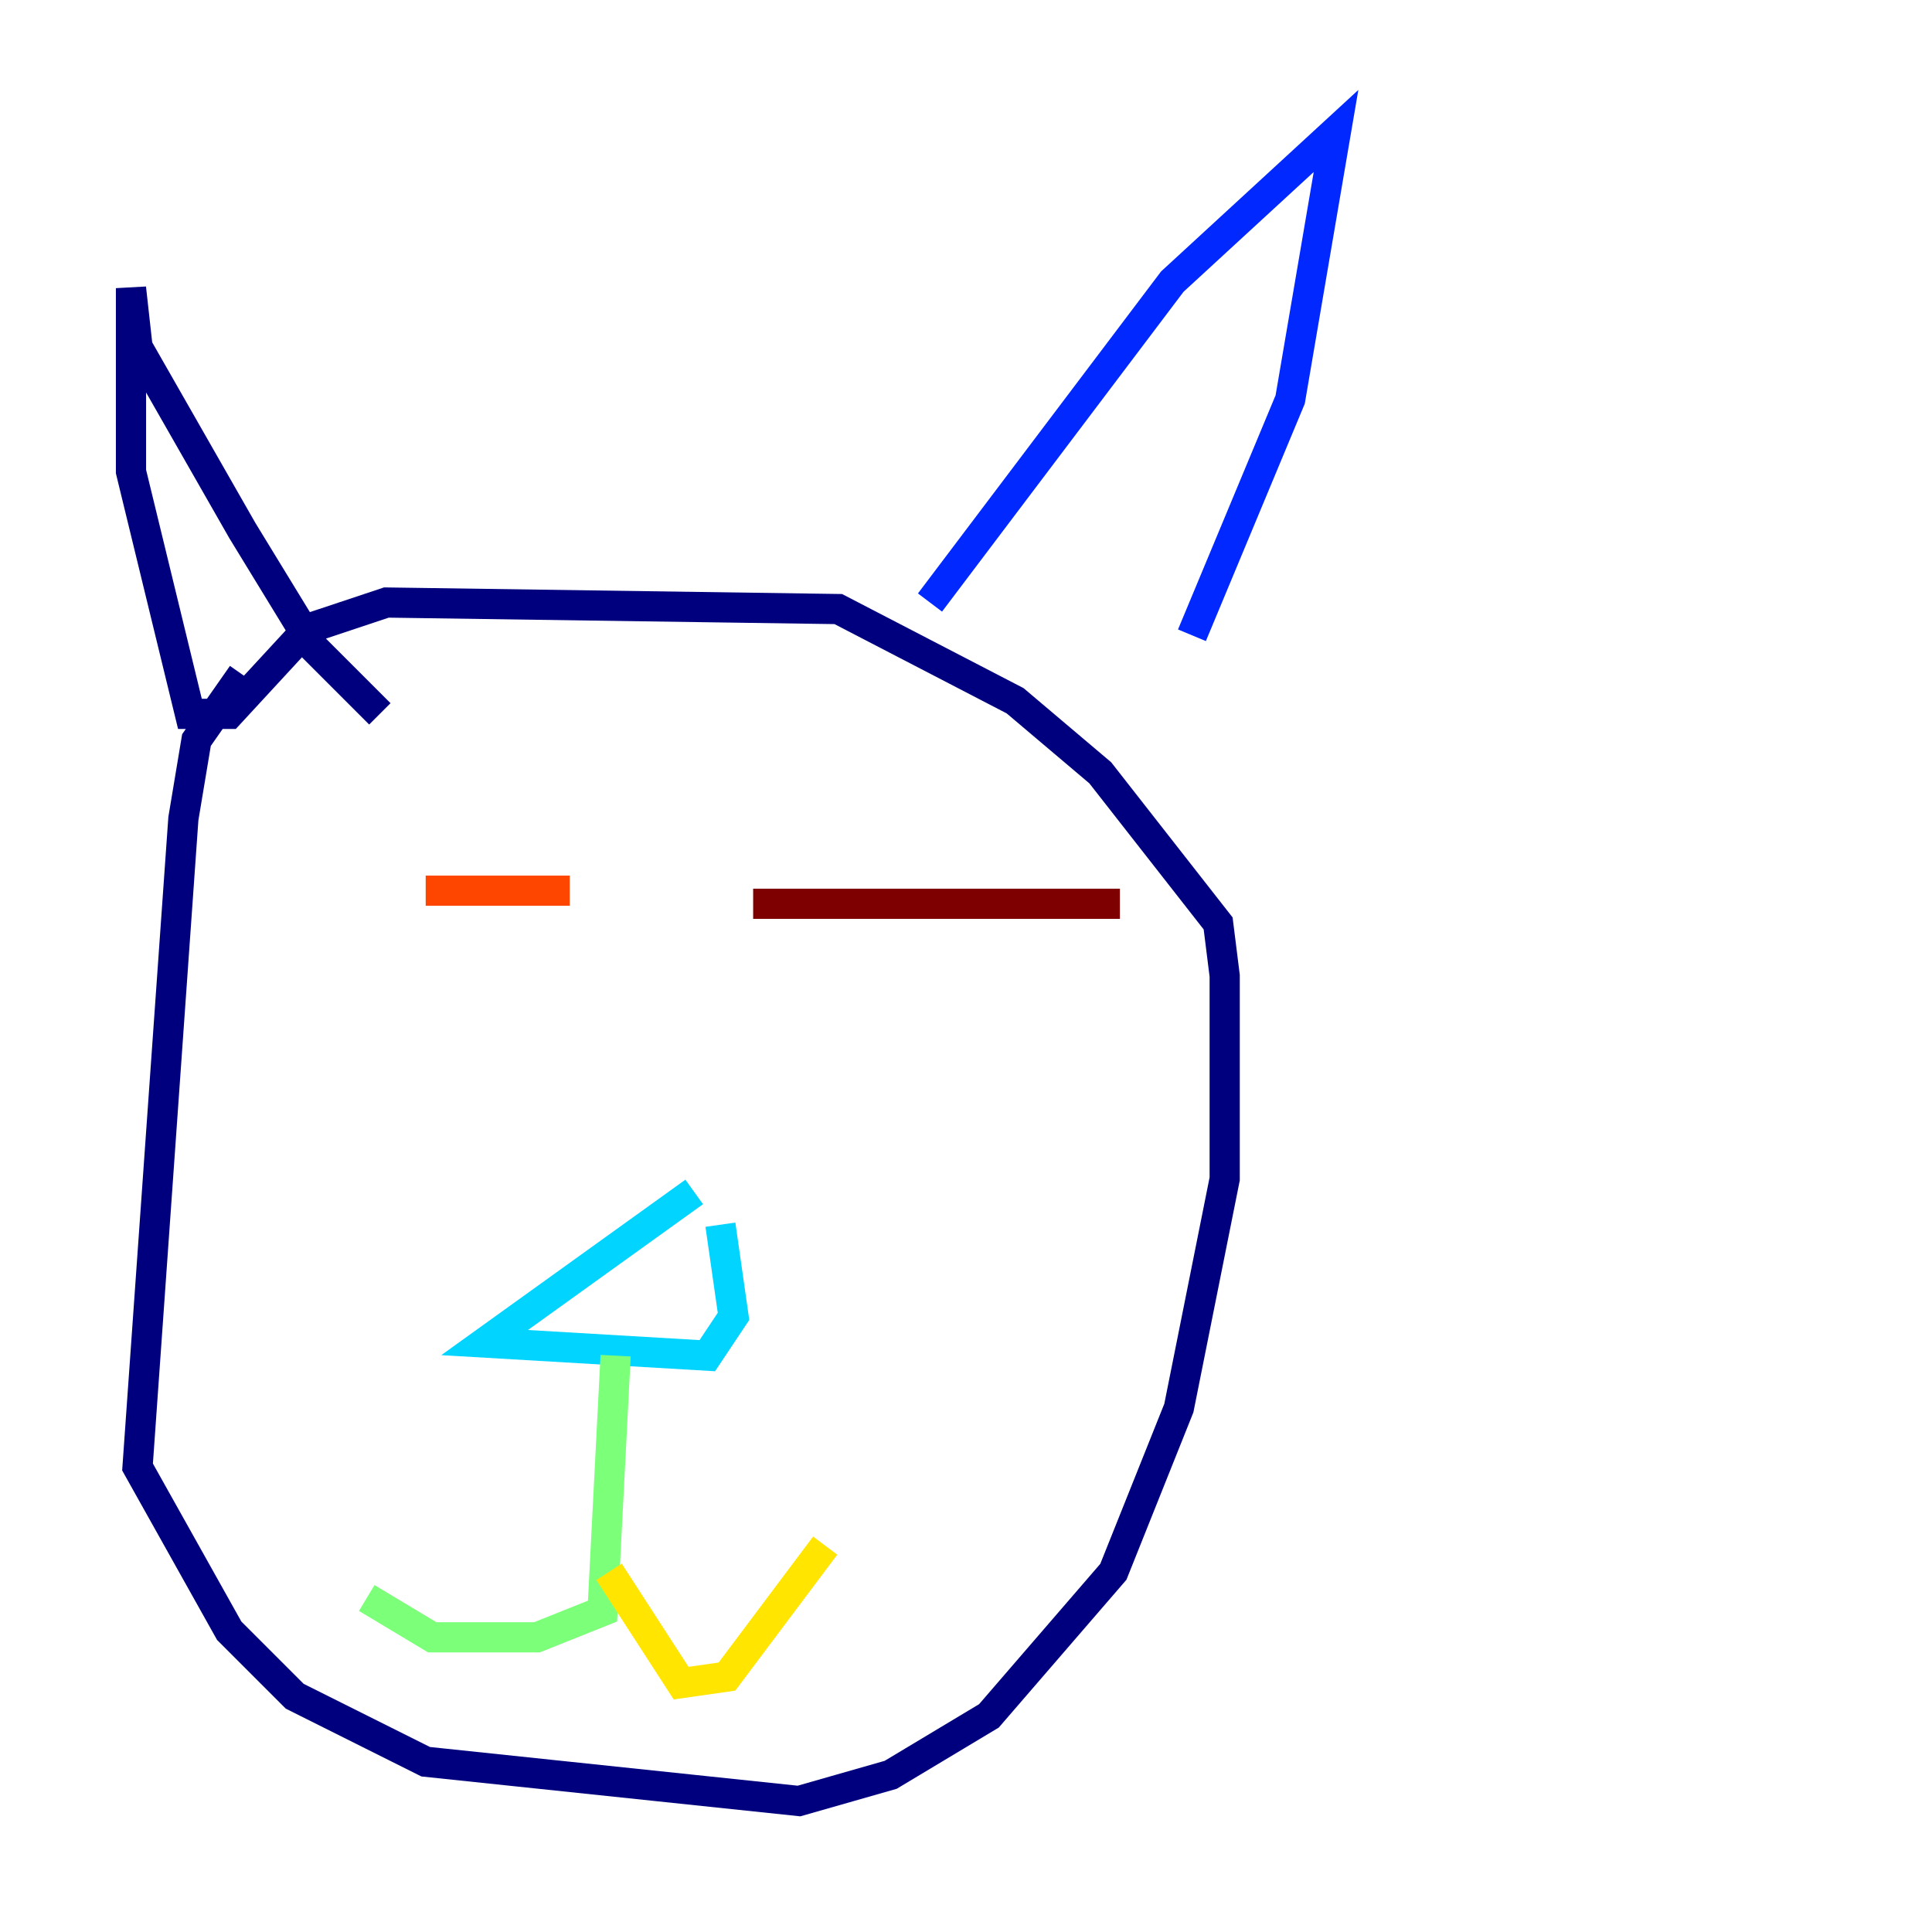 <?xml version="1.0" encoding="utf-8" ?>
<svg baseProfile="tiny" height="128" version="1.2" viewBox="0,0,128,128" width="128" xmlns="http://www.w3.org/2000/svg" xmlns:ev="http://www.w3.org/2001/xml-events" xmlns:xlink="http://www.w3.org/1999/xlink"><defs /><polyline fill="none" points="16.054,44.691 13.017,49.031 12.149,54.237 9.112,97.193 15.186,108.041 19.525,112.38 28.203,116.719 52.936,119.322 59.01,117.586 65.519,113.681 73.763,104.136 78.102,93.288 81.139,78.102 81.139,64.651 80.705,61.18 72.895,51.2 67.254,46.427 55.539,40.352 25.6,39.919 20.393,41.654 15.186,47.295 12.583,47.295 8.678,31.241 8.678,19.091 9.112,22.997 16.054,35.146 20.827,42.956 25.166,47.295" stroke="#00007f" stroke-width="2" /><polyline fill="none" points="61.614,39.919 77.668,18.658 88.515,8.678 85.478,26.468 78.969,42.088" stroke="#0028ff" stroke-width="2" /><polyline fill="none" points="45.993,78.969 32.108,88.949 46.861,89.817 48.597,87.214 47.729,81.139" stroke="#00d4ff" stroke-width="2" /><polyline fill="none" points="40.786,89.817 39.919,106.739 35.58,108.475 28.637,108.475 24.298,105.871" stroke="#7cff79" stroke-width="2" /><polyline fill="none" points="40.352,104.136 45.125,111.512 48.163,111.078 54.671,102.4" stroke="#ffe500" stroke-width="2" /><polyline fill="none" points="28.203,59.01 37.749,59.01" stroke="#ff4600" stroke-width="2" /><polyline fill="none" points="49.898,59.878 74.197,59.878" stroke="#7f0000" stroke-width="2" /></svg>